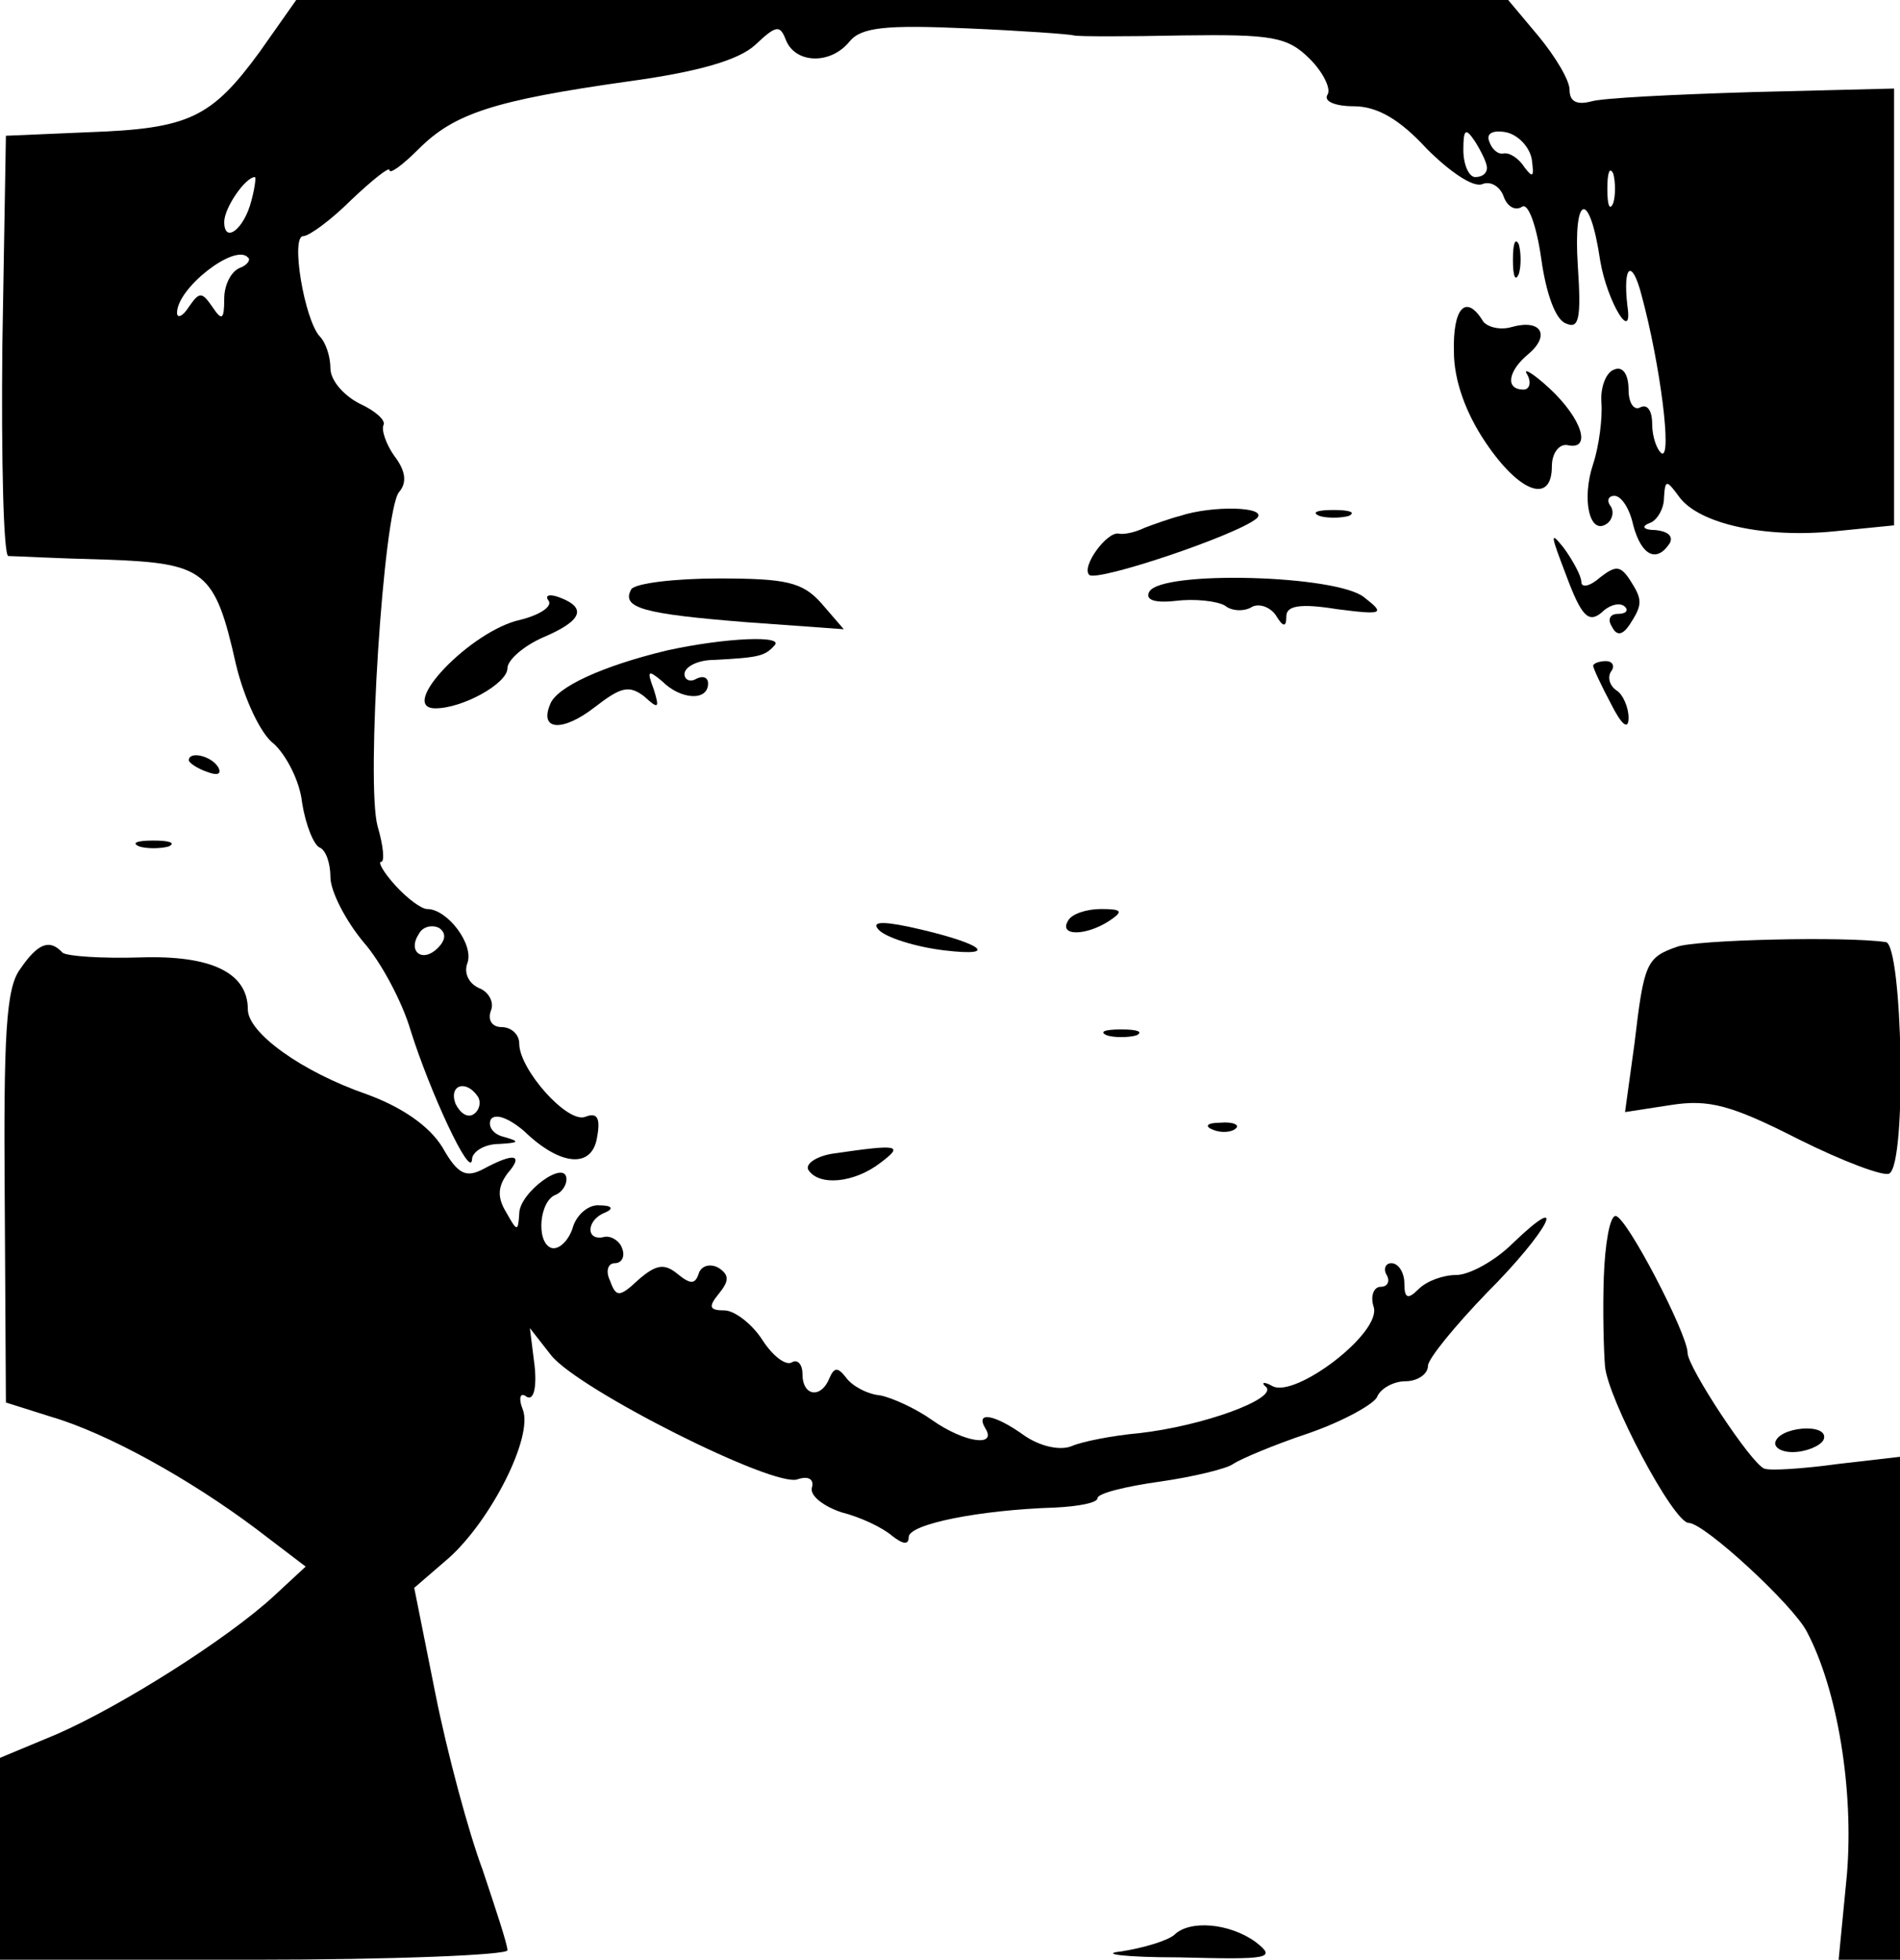 <?xml version="1.0" standalone="no"?>
<!DOCTYPE svg PUBLIC "-//W3C//DTD SVG 20010904//EN"
 "http://www.w3.org/TR/2001/REC-SVG-20010904/DTD/svg10.dtd">
<svg version="1.0" xmlns="http://www.w3.org/2000/svg"
 width="161pt" height="166pt" viewBox="0 0 161 166"
 preserveAspectRatio="xMidYMid meet">

<g transform="translate(0,166) scale(0.1,-0.1)"
fill="#000000" stroke="none">
<path d="M220 1616 c-41 -56 -60 -65 -145 -68 l-70 -3 -3 -177 c-1 -98 1 -178
5 -179 5 0 41 -2 82 -3 85 -3 93 -9 111 -89 7 -29 21 -59 32 -67 10 -9 22 -31
24 -50 3 -19 10 -36 15 -38 5 -2 9 -13 9 -25 0 -12 13 -37 28 -55 15 -17 33
-51 40 -75 16 -51 51 -127 52 -109 0 6 10 13 23 13 17 1 18 2 4 6 -9 2 -14 9
-11 15 4 5 15 1 28 -10 31 -30 58 -32 62 -5 3 16 0 21 -10 17 -15 -6 -56 40
-56 62 0 8 -7 14 -15 14 -8 0 -12 6 -9 14 3 7 -2 16 -10 19 -9 4 -13 13 -10
21 6 16 -17 46 -34 46 -5 0 -17 9 -27 20 -10 11 -15 20 -12 20 3 0 2 13 -3 30
-10 36 5 266 18 283 7 8 6 18 -4 31 -7 10 -11 22 -9 26 2 4 -7 12 -20 18 -14
7 -25 20 -25 30 0 10 -4 22 -9 27 -13 14 -25 85 -14 85 5 0 24 14 41 31 18 17
32 28 32 25 0 -4 11 4 25 18 30 30 64 41 177 57 59 8 94 18 108 31 18 17 21
17 26 4 8 -20 38 -21 54 -1 10 12 31 14 99 11 47 -2 88 -5 91 -6 3 -1 44 -1
92 0 76 1 89 -1 108 -20 11 -11 18 -25 15 -30 -4 -6 7 -10 22 -10 20 0 39 -11
62 -36 19 -19 39 -33 47 -30 7 3 15 -2 18 -10 3 -9 10 -13 16 -9 5 3 12 -16
16 -44 4 -29 12 -52 21 -55 11 -5 13 4 10 49 -4 61 10 65 19 4 6 -35 28 -71
23 -38 -4 35 4 40 12 9 16 -59 26 -139 17 -134 -4 3 -8 14 -8 25 0 11 -4 17
-10 14 -5 -3 -10 3 -10 15 0 13 -5 20 -12 17 -7 -2 -12 -15 -11 -28 1 -13 -2
-37 -7 -52 -10 -30 -3 -60 11 -51 5 3 7 10 4 15 -4 5 -2 9 3 9 6 0 13 -11 16
-25 7 -26 20 -32 31 -15 3 6 -2 10 -12 11 -10 0 -13 3 -5 6 6 2 12 12 12 21 1
16 2 16 13 1 17 -23 73 -35 132 -29 l50 5 0 185 0 185 -120 -3 c-66 -2 -128
-5 -137 -8 -12 -3 -18 0 -18 10 0 8 -12 28 -26 45 l-26 31 -513 0 -514 0 -31
-44z m1040 -98 c0 -5 -4 -8 -10 -8 -5 0 -10 10 -10 23 0 18 2 19 10 7 5 -8 10
-18 10 -22z m38 7 c2 -15 1 -16 -6 -7 -5 8 -13 13 -18 12 -5 -1 -10 4 -12 10
-3 7 3 10 14 8 10 -2 20 -12 22 -23z m69 -37 c-3 -7 -5 -2 -5 12 0 14 2 19 5
13 2 -7 2 -19 0 -25z m-1154 2 c-6 -24 -23 -37 -23 -18 0 12 18 38 26 38 1 0
0 -9 -3 -20z m-10 -57 c-7 -3 -13 -14 -13 -26 0 -18 -2 -19 -10 -7 -9 13 -11
13 -20 0 -5 -8 -10 -10 -10 -5 0 21 49 59 60 47 3 -2 -1 -7 -7 -9z m168 -576
c-13 -13 -26 -3 -16 12 3 6 11 8 17 5 6 -4 6 -10 -1 -17z m34 -126 c3 -5 1
-12 -4 -15 -5 -3 -11 1 -15 9 -6 16 9 21 19 6z"/>
<path d="M1282 1440 c0 -14 2 -19 5 -12 2 6 2 18 0 25 -3 6 -5 1 -5 -13z"/>
<path d="M1232 1362 c0 -24 10 -52 27 -77 29 -43 56 -52 56 -20 0 11 6 19 13
18 21 -5 13 22 -15 48 -14 13 -23 18 -19 12 4 -7 2 -13 -3 -13 -16 0 -13 16 4
30 19 16 11 30 -14 23 -10 -3 -22 0 -25 6 -14 22 -25 10 -24 -27z"/>
<path d="M1000 1223 c-8 -2 -22 -7 -30 -10 -8 -4 -18 -6 -22 -5 -10 2 -32 -28
-25 -35 7 -6 126 34 142 48 10 10 -38 11 -65 2z"/>
<path d="M1118 1223 c6 -2 18 -2 25 0 6 3 1 5 -13 5 -14 0 -19 -2 -12 -5z"/>
<path d="M1327 1173 c13 -35 19 -41 30 -32 7 7 16 9 20 5 3 -3 1 -6 -6 -6 -7
0 -9 -5 -5 -11 4 -8 9 -7 15 2 11 17 11 21 0 38 -8 12 -12 12 -25 2 -9 -8 -16
-9 -16 -4 0 5 -7 18 -15 29 -12 15 -11 11 2 -23z"/>
<path d="M535 1161 c-9 -16 10 -21 97 -28 l83 -6 -19 22 c-16 18 -30 21 -87
21 -37 0 -70 -4 -74 -9z"/>
<path d="M974 1159 c-4 -7 4 -10 22 -8 16 2 35 0 42 -4 6 -5 17 -5 23 -1 6 3
15 0 20 -7 6 -10 9 -11 9 -1 0 9 12 11 43 6 39 -5 41 -4 23 10 -23 19 -171 23
-182 5z"/>
<path d="M465 1151 c3 -5 -8 -12 -24 -16 -42 -9 -105 -75 -72 -75 23 0 61 21
61 34 0 7 14 19 30 26 33 14 38 25 14 34 -8 3 -13 2 -9 -3z"/>
<path d="M565 1109 c-54 -13 -94 -31 -99 -46 -9 -22 11 -23 38 -2 22 17 29 19
42 9 12 -11 13 -10 8 6 -6 16 -5 17 7 7 16 -16 39 -17 39 -2 0 5 -4 7 -10 4
-5 -3 -10 -1 -10 4 0 6 11 12 25 12 37 2 43 3 51 12 10 9 -41 7 -91 -4z"/>
<path d="M1350 1096 c0 -2 7 -17 15 -32 9 -18 15 -23 15 -12 0 9 -5 20 -10 23
-6 4 -8 11 -5 16 4 5 1 9 -4 9 -6 0 -11 -2 -11 -4z"/>
<path d="M160 1016 c0 -2 7 -7 16 -10 8 -3 12 -2 9 4 -6 10 -25 14 -25 6z"/>
<path d="M118 943 c6 -2 18 -2 25 0 6 3 1 5 -13 5 -14 0 -19 -2 -12 -5z"/>
<path d="M905 880 c-8 -13 15 -13 35 0 12 8 11 10 -7 10 -12 0 -25 -4 -28 -10z"/>
<path d="M745 872 c6 -6 30 -14 55 -17 50 -6 30 7 -30 20 -24 5 -32 4 -25 -3z"/>
<path d="M1421 858 c-26 -9 -28 -14 -36 -82 l-8 -58 39 6 c32 5 51 0 108 -29
38 -19 73 -32 77 -29 15 9 11 194 -3 196 -34 5 -161 2 -177 -4z"/>
<path d="M17 839 c-12 -16 -14 -57 -13 -194 l1 -173 38 -12 c48 -14 118 -53
174 -95 l42 -32 -27 -25 c-39 -36 -129 -93 -184 -117 l-48 -20 0 -86 0 -85
215 0 c118 0 215 4 215 8 0 5 -10 35 -21 68 -12 32 -30 99 -40 149 l-18 90 29
25 c36 32 72 103 63 126 -4 10 -2 15 3 11 6 -4 9 7 7 26 l-4 32 18 -23 c23
-29 190 -113 209 -105 9 3 14 0 12 -7 -2 -7 10 -16 25 -21 16 -4 35 -13 43
-20 9 -7 14 -8 14 -1 0 11 60 23 124 25 20 1 36 4 36 8 0 4 24 10 53 14 28 4
57 11 62 15 6 4 34 16 64 26 29 10 56 25 58 31 3 7 14 13 24 13 10 0 19 6 19
13 0 6 23 34 50 62 52 52 71 89 22 42 -15 -15 -37 -27 -48 -27 -11 0 -25 -5
-32 -12 -9 -9 -12 -8 -12 5 0 9 -5 17 -11 17 -5 0 -7 -5 -4 -10 3 -5 1 -10 -5
-10 -6 0 -9 -8 -6 -17 7 -22 -67 -78 -86 -67 -7 4 -10 3 -5 -1 9 -10 -54 -33
-108 -39 -22 -2 -48 -7 -57 -11 -10 -4 -27 0 -40 9 -25 18 -42 21 -33 6 10
-16 -18 -12 -45 7 -14 10 -34 19 -44 21 -11 1 -24 8 -29 15 -7 9 -10 9 -14 0
-7 -18 -23 -16 -23 3 0 8 -4 13 -9 10 -5 -3 -16 5 -25 19 -9 14 -24 25 -32 25
-13 0 -14 3 -5 14 9 11 9 16 0 22 -7 4 -15 2 -17 -5 -3 -9 -7 -9 -18 0 -11 9
-18 8 -33 -5 -16 -15 -19 -15 -24 -1 -4 8 -2 15 4 15 6 0 9 6 6 13 -2 6 -10
11 -16 9 -15 -3 -14 15 2 21 7 3 6 6 -5 6 -9 1 -20 -8 -23 -20 -4 -11 -12 -18
-18 -16 -13 5 -10 40 4 45 5 2 9 8 9 13 0 18 -40 -11 -40 -29 -1 -16 -2 -15
-11 1 -8 13 -7 22 1 33 14 16 6 18 -20 4 -15 -8 -22 -5 -35 18 -11 18 -34 34
-64 45 -55 19 -101 52 -101 72 0 31 -31 46 -91 44 -33 -1 -62 1 -66 4 -11 12
-21 8 -36 -14z"/>
<path d="M938 783 c6 -2 18 -2 25 0 6 3 1 5 -13 5 -14 0 -19 -2 -12 -5z"/>
<path d="M1028 703 c7 -3 16 -2 19 1 4 3 -2 6 -13 5 -11 0 -14 -3 -6 -6z"/>
<path d="M707 683 c-15 -2 -25 -9 -22 -14 9 -14 39 -11 61 6 20 15 16 16 -39
8z"/>
<path d="M1359 578 c-1 -29 0 -63 1 -75 2 -27 58 -133 71 -133 13 0 88 -69
100 -92 26 -49 40 -134 34 -206 l-7 -72 26 0 26 0 0 213 0 213 -52 -6 c-29 -4
-58 -6 -63 -4 -11 4 -65 86 -65 98 0 16 -52 116 -61 116 -5 0 -9 -24 -10 -52z"/>
<path d="M1505 440 c-3 -5 3 -10 14 -10 11 0 23 5 26 10 3 6 -3 10 -14 10 -11
0 -23 -4 -26 -10z"/>
<path d="M995 21 c-6 -5 -26 -11 -45 -14 -19 -2 3 -5 49 -5 77 -2 83 -1 65 13
-22 16 -56 19 -69 6z"/>
</g>
</svg>
